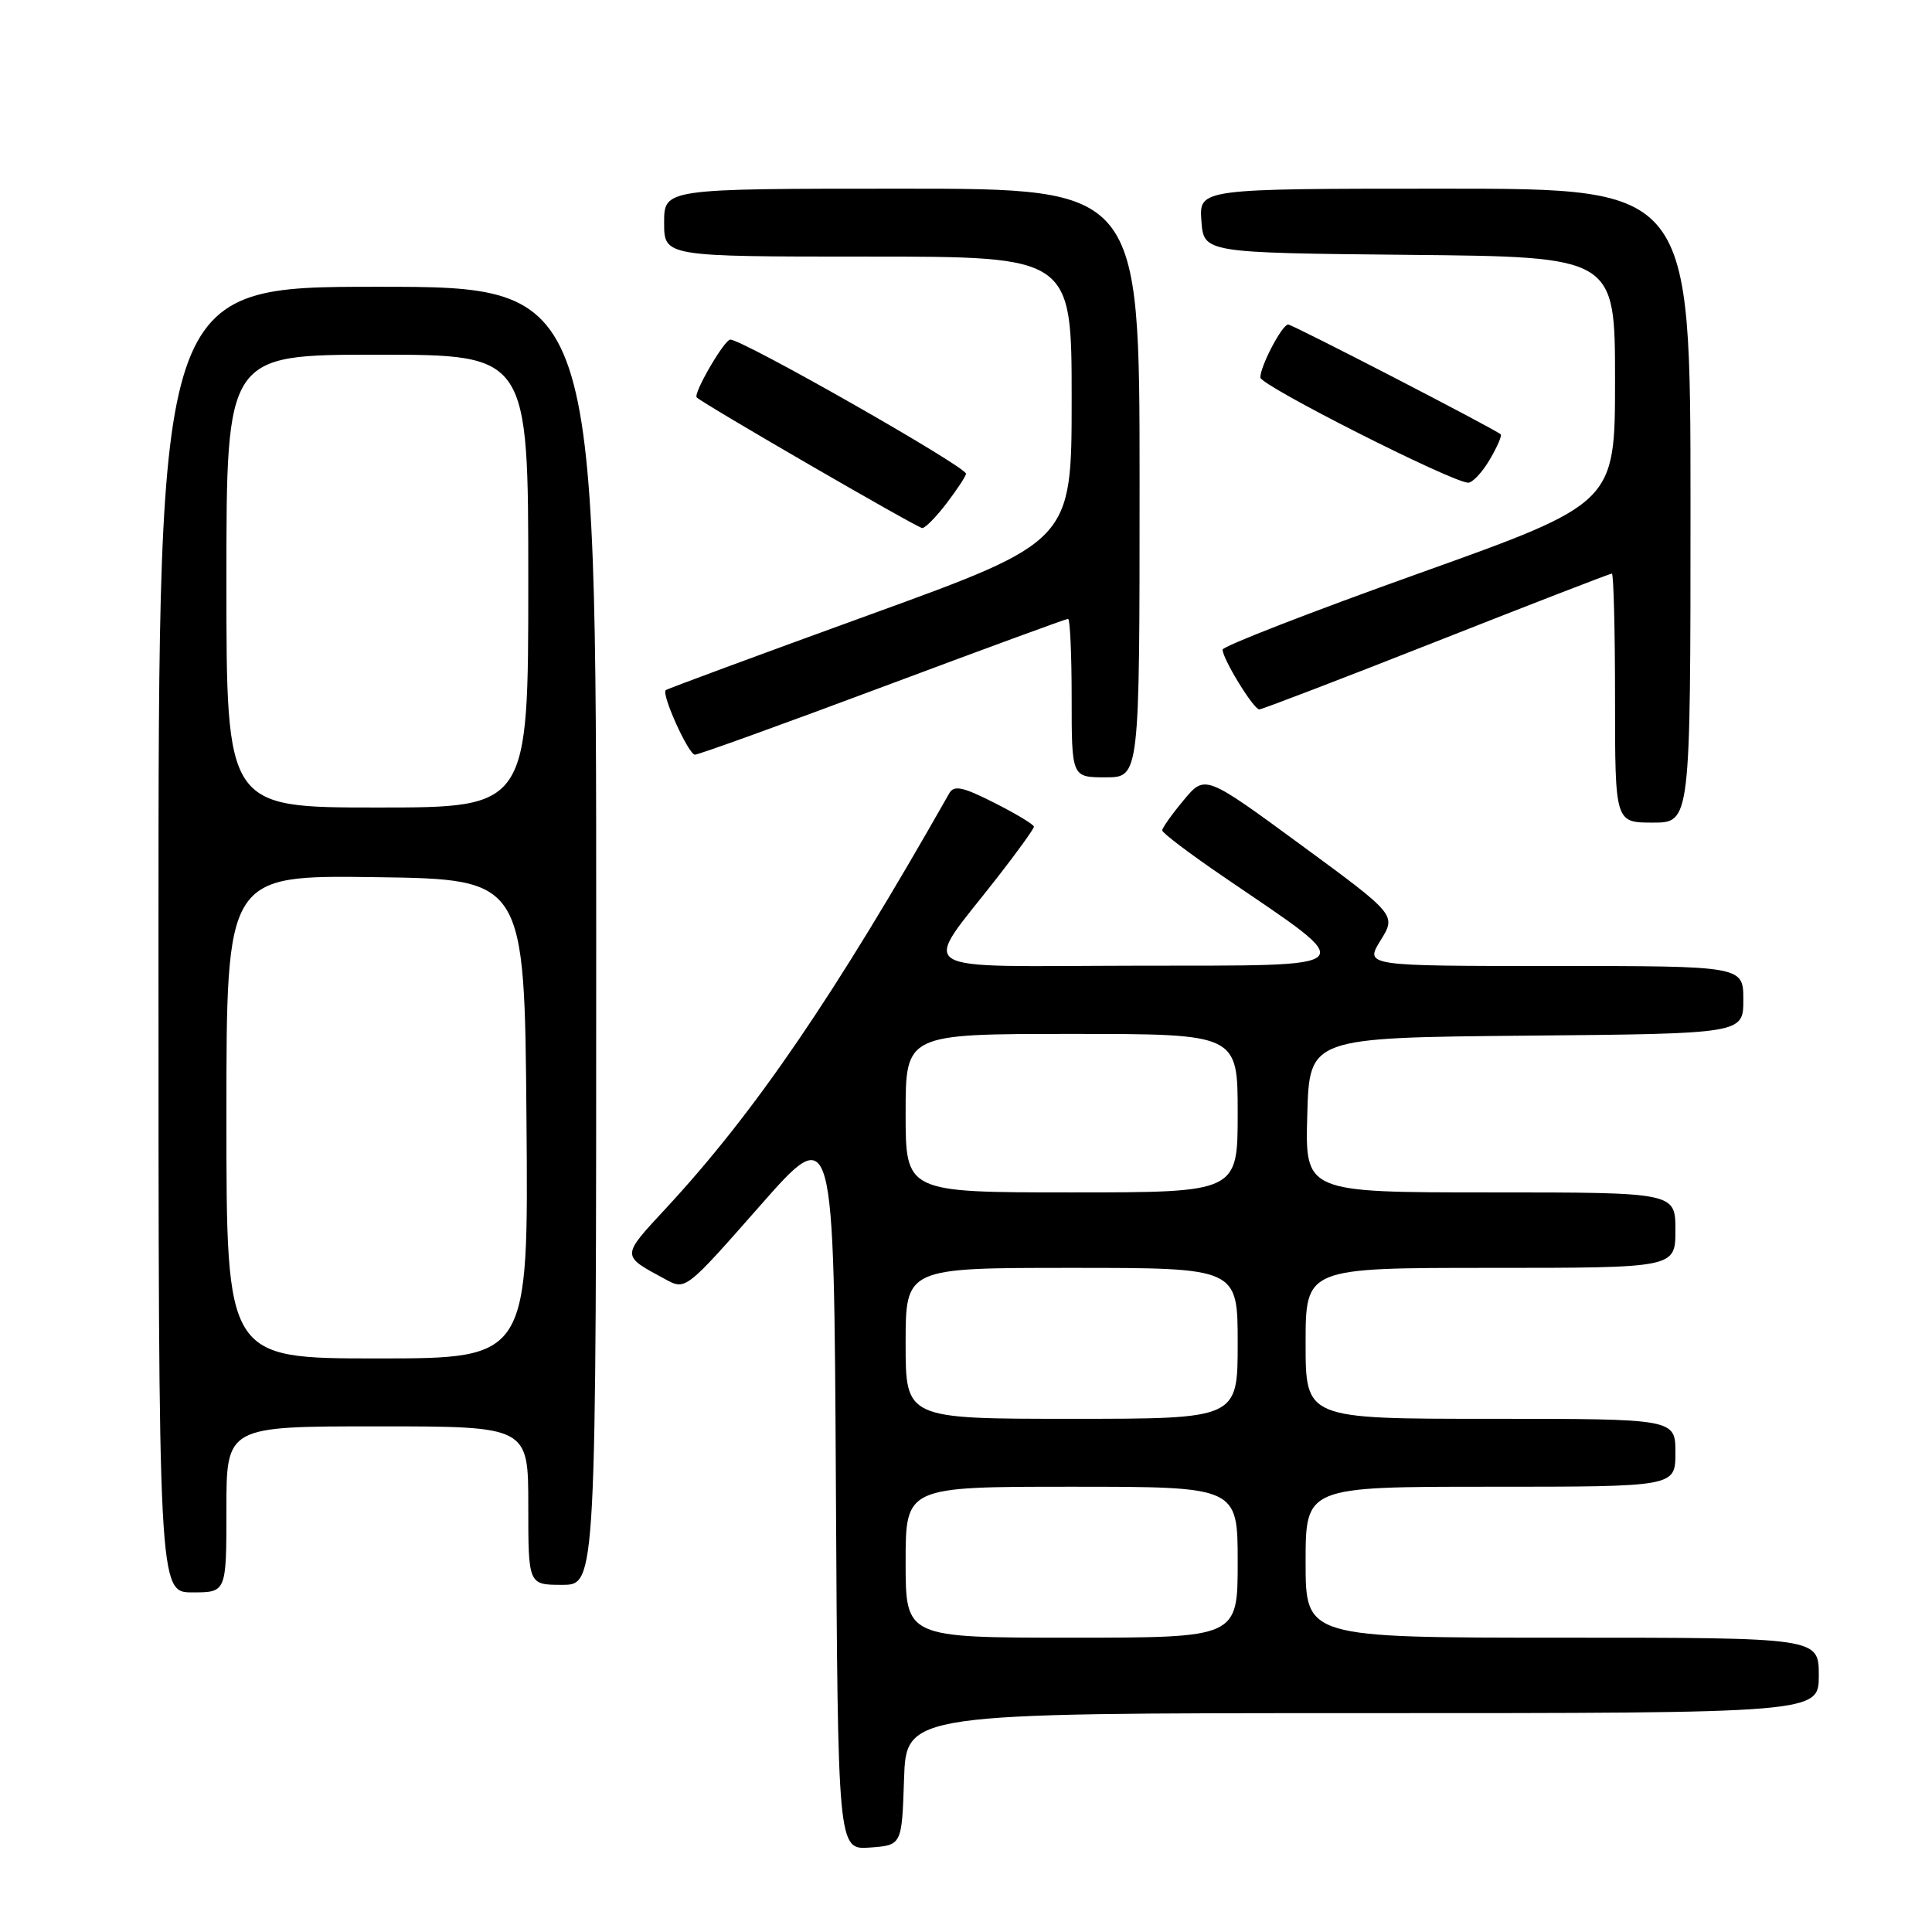 <?xml version="1.0" encoding="UTF-8" standalone="no"?>
<!DOCTYPE svg PUBLIC "-//W3C//DTD SVG 1.1//EN" "http://www.w3.org/Graphics/SVG/1.1/DTD/svg11.dtd" >
<svg xmlns="http://www.w3.org/2000/svg" xmlns:xlink="http://www.w3.org/1999/xlink" version="1.1" viewBox="0 0 256 256">
 <g >
 <path fill="currentColor"
d=" M 119.79 235.75 C 120.08 227.00 120.08 227.00 180.54 227.00 C 241.00 227.00 241.00 227.00 241.00 222.00 C 241.00 217.00 241.00 217.00 207.00 217.00 C 173.00 217.00 173.00 217.00 173.00 207.00 C 173.00 197.00 173.00 197.00 197.50 197.00 C 222.00 197.00 222.00 197.00 222.00 192.50 C 222.00 188.00 222.00 188.00 197.50 188.00 C 173.00 188.00 173.00 188.00 173.00 178.00 C 173.00 168.00 173.00 168.00 197.50 168.00 C 222.00 168.00 222.00 168.00 222.00 163.00 C 222.00 158.00 222.00 158.00 197.47 158.00 C 172.93 158.00 172.93 158.00 173.22 147.75 C 173.50 137.50 173.50 137.50 202.25 137.23 C 231.00 136.97 231.00 136.97 231.00 132.48 C 231.00 128.00 231.00 128.00 205.92 128.00 C 180.84 128.00 180.84 128.00 182.93 124.61 C 185.02 121.23 185.02 121.23 172.35 111.93 C 159.67 102.63 159.67 102.63 156.84 106.03 C 155.28 107.90 154.00 109.70 154.00 110.03 C 154.00 110.37 157.71 113.17 162.25 116.26 C 180.40 128.64 181.12 127.91 150.63 127.96 C 120.03 128.01 122.03 129.27 132.15 116.27 C 134.82 112.85 137.00 109.82 137.00 109.54 C 137.00 109.26 134.65 107.84 131.78 106.39 C 127.56 104.25 126.41 104.01 125.78 105.12 C 110.61 131.88 100.08 147.32 88.34 160.00 C 82.25 166.58 82.25 166.31 88.18 169.52 C 90.84 170.97 90.87 170.95 100.68 159.80 C 110.50 148.63 110.50 148.63 110.76 196.87 C 111.02 245.11 111.02 245.11 115.26 244.81 C 119.50 244.50 119.50 244.50 119.79 235.75 Z  M 30.00 200.00 C 30.00 189.00 30.00 189.00 50.00 189.00 C 70.00 189.00 70.00 189.00 70.00 199.50 C 70.00 210.00 70.00 210.00 74.50 210.00 C 79.00 210.00 79.00 210.00 79.00 124.00 C 79.00 38.00 79.00 38.00 50.00 38.00 C 21.00 38.00 21.00 38.00 21.00 124.50 C 21.00 211.00 21.00 211.00 25.50 211.00 C 30.00 211.00 30.00 211.00 30.00 200.00 Z  M 224.00 67.00 C 224.00 25.00 224.00 25.00 191.44 25.00 C 158.89 25.00 158.89 25.00 159.19 29.25 C 159.50 33.50 159.50 33.50 186.75 33.77 C 214.00 34.03 214.00 34.03 214.00 50.36 C 214.00 66.68 214.00 66.68 188.00 75.98 C 173.70 81.09 162.00 85.64 162.00 86.08 C 162.00 87.31 166.11 94.00 166.86 94.00 C 167.22 94.00 177.78 89.95 190.33 85.00 C 202.88 80.05 213.34 76.00 213.58 76.00 C 213.81 76.00 214.00 83.42 214.00 92.50 C 214.00 109.00 214.00 109.00 219.00 109.00 C 224.00 109.00 224.00 109.00 224.00 67.00 Z  M 151.00 64.00 C 151.00 25.00 151.00 25.00 119.50 25.00 C 88.00 25.00 88.00 25.00 88.00 29.50 C 88.00 34.00 88.00 34.00 115.00 34.00 C 142.00 34.00 142.00 34.00 142.00 52.87 C 142.00 71.74 142.00 71.74 115.25 81.45 C 100.54 86.79 88.37 91.29 88.21 91.45 C 87.63 92.04 91.24 100.00 92.08 100.00 C 92.56 100.00 103.77 95.95 117.00 91.00 C 130.23 86.05 141.26 82.00 141.52 82.00 C 141.79 82.00 142.00 86.72 142.00 92.50 C 142.00 103.00 142.00 103.00 146.50 103.00 C 151.00 103.00 151.00 103.00 151.00 64.00 Z  M 125.45 66.66 C 126.85 64.82 128.00 63.07 128.00 62.77 C 128.00 61.83 98.43 45.00 96.77 45.00 C 95.98 45.00 91.82 52.16 92.32 52.66 C 93.17 53.51 121.53 69.94 122.20 69.97 C 122.58 69.99 124.05 68.50 125.45 66.66 Z  M 197.38 60.93 C 198.38 59.24 199.04 57.72 198.85 57.55 C 198.04 56.83 171.27 43.00 170.69 43.00 C 169.89 43.00 167.00 48.50 167.00 50.02 C 167.00 51.07 192.27 63.86 194.53 63.96 C 195.10 63.98 196.38 62.62 197.38 60.93 Z  M 120.00 207.00 C 120.00 197.00 120.00 197.00 142.00 197.00 C 164.00 197.00 164.00 197.00 164.00 207.00 C 164.00 217.00 164.00 217.00 142.00 217.00 C 120.00 217.00 120.00 217.00 120.00 207.00 Z  M 120.00 178.00 C 120.00 168.00 120.00 168.00 142.00 168.00 C 164.00 168.00 164.00 168.00 164.00 178.00 C 164.00 188.00 164.00 188.00 142.00 188.00 C 120.00 188.00 120.00 188.00 120.00 178.00 Z  M 120.00 147.50 C 120.00 137.00 120.00 137.00 142.00 137.00 C 164.00 137.00 164.00 137.00 164.00 147.50 C 164.00 158.00 164.00 158.00 142.00 158.00 C 120.00 158.00 120.00 158.00 120.00 147.50 Z  M 30.00 147.98 C 30.00 115.96 30.00 115.96 49.75 116.23 C 69.50 116.50 69.50 116.50 69.76 148.25 C 70.03 180.00 70.03 180.00 50.01 180.00 C 30.00 180.00 30.00 180.00 30.00 147.98 Z  M 30.00 77.00 C 30.00 47.00 30.00 47.00 50.00 47.00 C 70.00 47.00 70.00 47.00 70.00 77.00 C 70.00 107.00 70.00 107.00 50.00 107.00 C 30.00 107.00 30.00 107.00 30.00 77.00 Z "/>
</g>
</svg>
